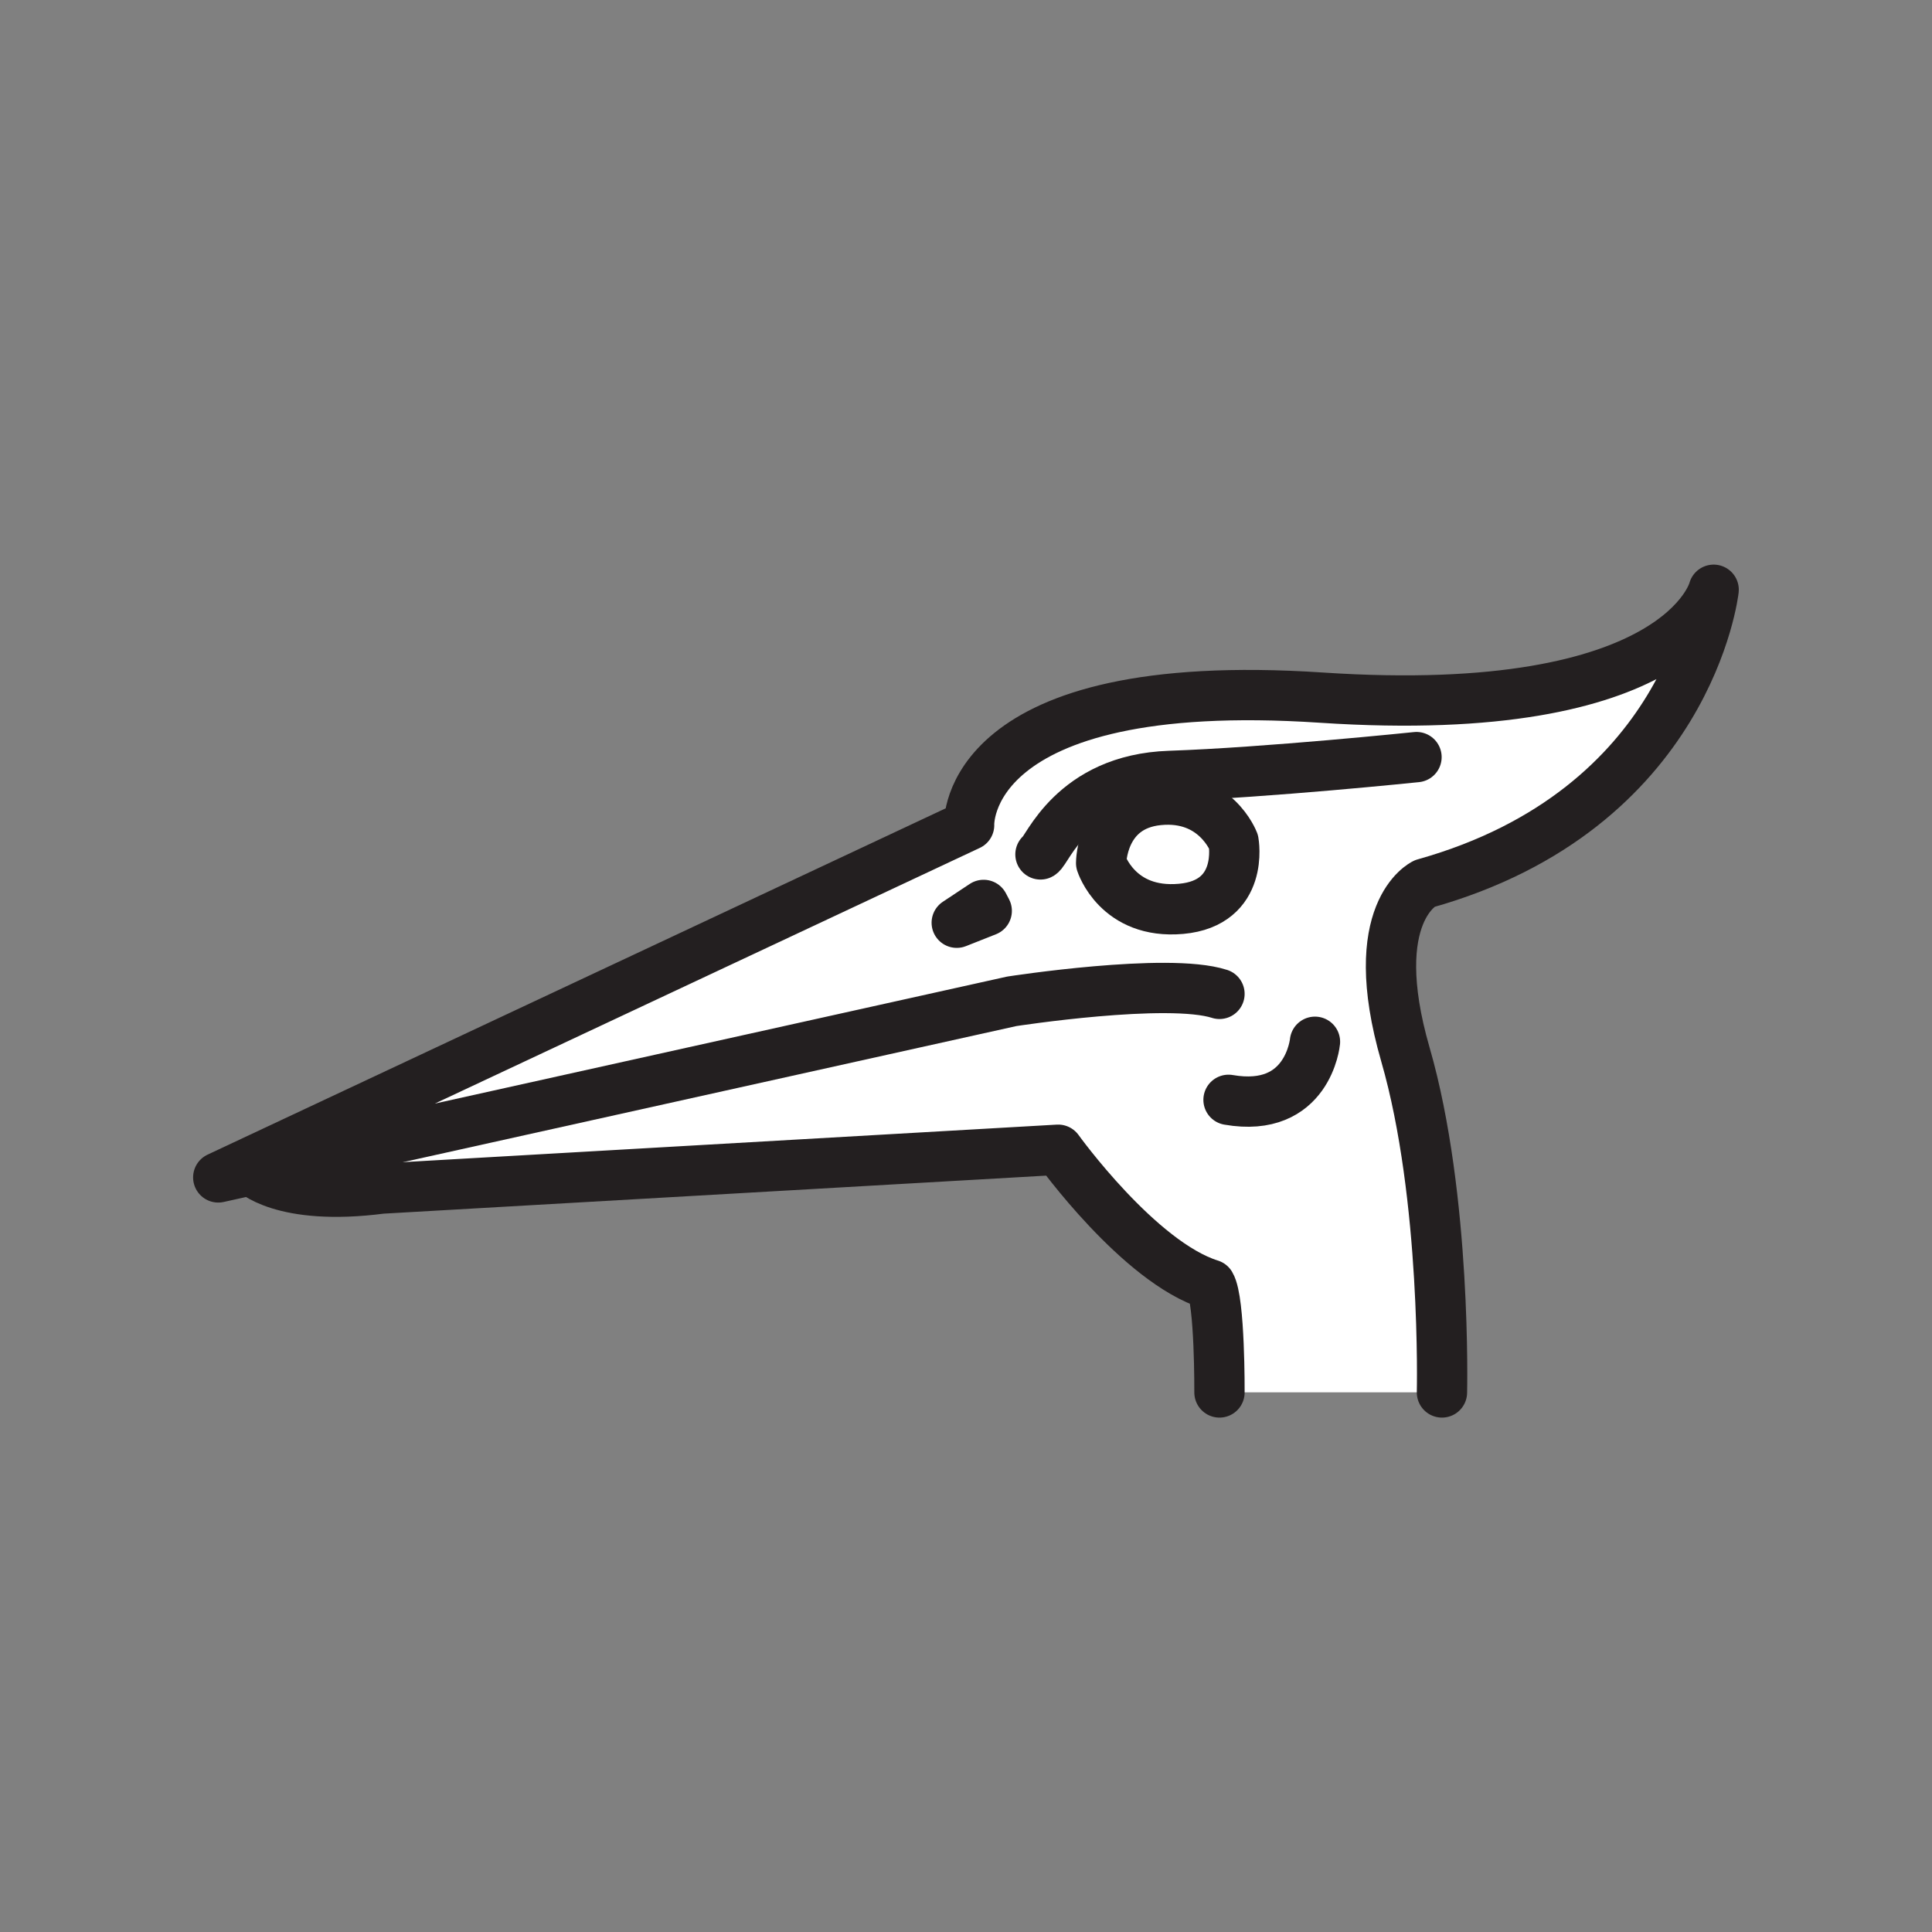 <svg xmlns="http://www.w3.org/2000/svg" viewBox="0 0 1920 1920">
    <rect x="0" y="0" width="1920" height="1920" fill="#808080" stroke="none"/>
    <style>
        .st0{fill:#fff}.st1{fill:none;stroke:#231f20;stroke-width:50;stroke-linecap:round;stroke-linejoin:round;stroke-miterlimit:10}.st2{fill:#231f20}
    </style>
    <path class="st0" d="M1415.7 878.1c261.2-73.1 287-288.6 287.4-292-.6 2.5-35.4 130.6-389.8 107.1-357.8-23.6-350.1 126.7-350.1 126.7L217 1170.1l33.2-7.4s29.4 31.3 129 18.4l672.5-38.6s80.4 111.9 151.3 134c9.5 15.8 9 107.2 9 107.2h221s4.7-193.9-36.2-335.8c-41-141.8 18.9-169.8 18.9-169.8zm-242 25.1c-63.2 5.6-79.5-45.5-79.5-45.5s0-56.9 56.9-62.6c56.9-5.7 74.8 41.4 74.8 41.4s11.1 61.1-52.2 66.7z" id="Layer_2"/>
    <path class="st0" d="M1173.7 903.2c-63.2 5.6-79.5-45.5-79.5-45.5s0-56.9 56.9-62.6c56.9-5.7 74.8 41.4 74.8 41.4s11.1 61.1-52.2 66.7z" id="Layer_4"/>
    <g id="STROKES">
        <path class="st1" d="M1211.9 987.7c-51.6-16.6-206.4 7.4-206.4 7.4l-788.6 175L963.1 820s-7.7-150.4 350.1-126.7S1703 586.1 1703 586.1s-24.1 218.3-287.4 292c0 0-59.9 28-18.9 169.9s36.3 335.8 36.3 335.8"/>
        <path class="st1" d="M250.1 1162.8s29.4 31.3 129 18.4l672.5-38.6s80.4 111.9 151.3 134c9.5 15.8 9 107.2 9 107.2"/>
        <path class="st1" d="M1034 849.1c6.6-3.3 31.9-74.8 128.6-78 96.7-3.3 245.1-18.7 245.1-18.7"/>
        <path class="st1" d="M1094.3 857.7s0-56.9 56.9-62.6c56.9-5.7 74.7 41.4 74.7 41.4s11.1 61-52.1 66.7c-63.3 5.7-79.5-45.5-79.5-45.5z"/>
        <path class="st1" d="M950.8 917l26.7-17.7 3.1 5.9z"/>
        <path class="st1" d="M1306.8 1035.3s-6.8 71.5-85.9 57.7"/>
    </g>
</svg>

